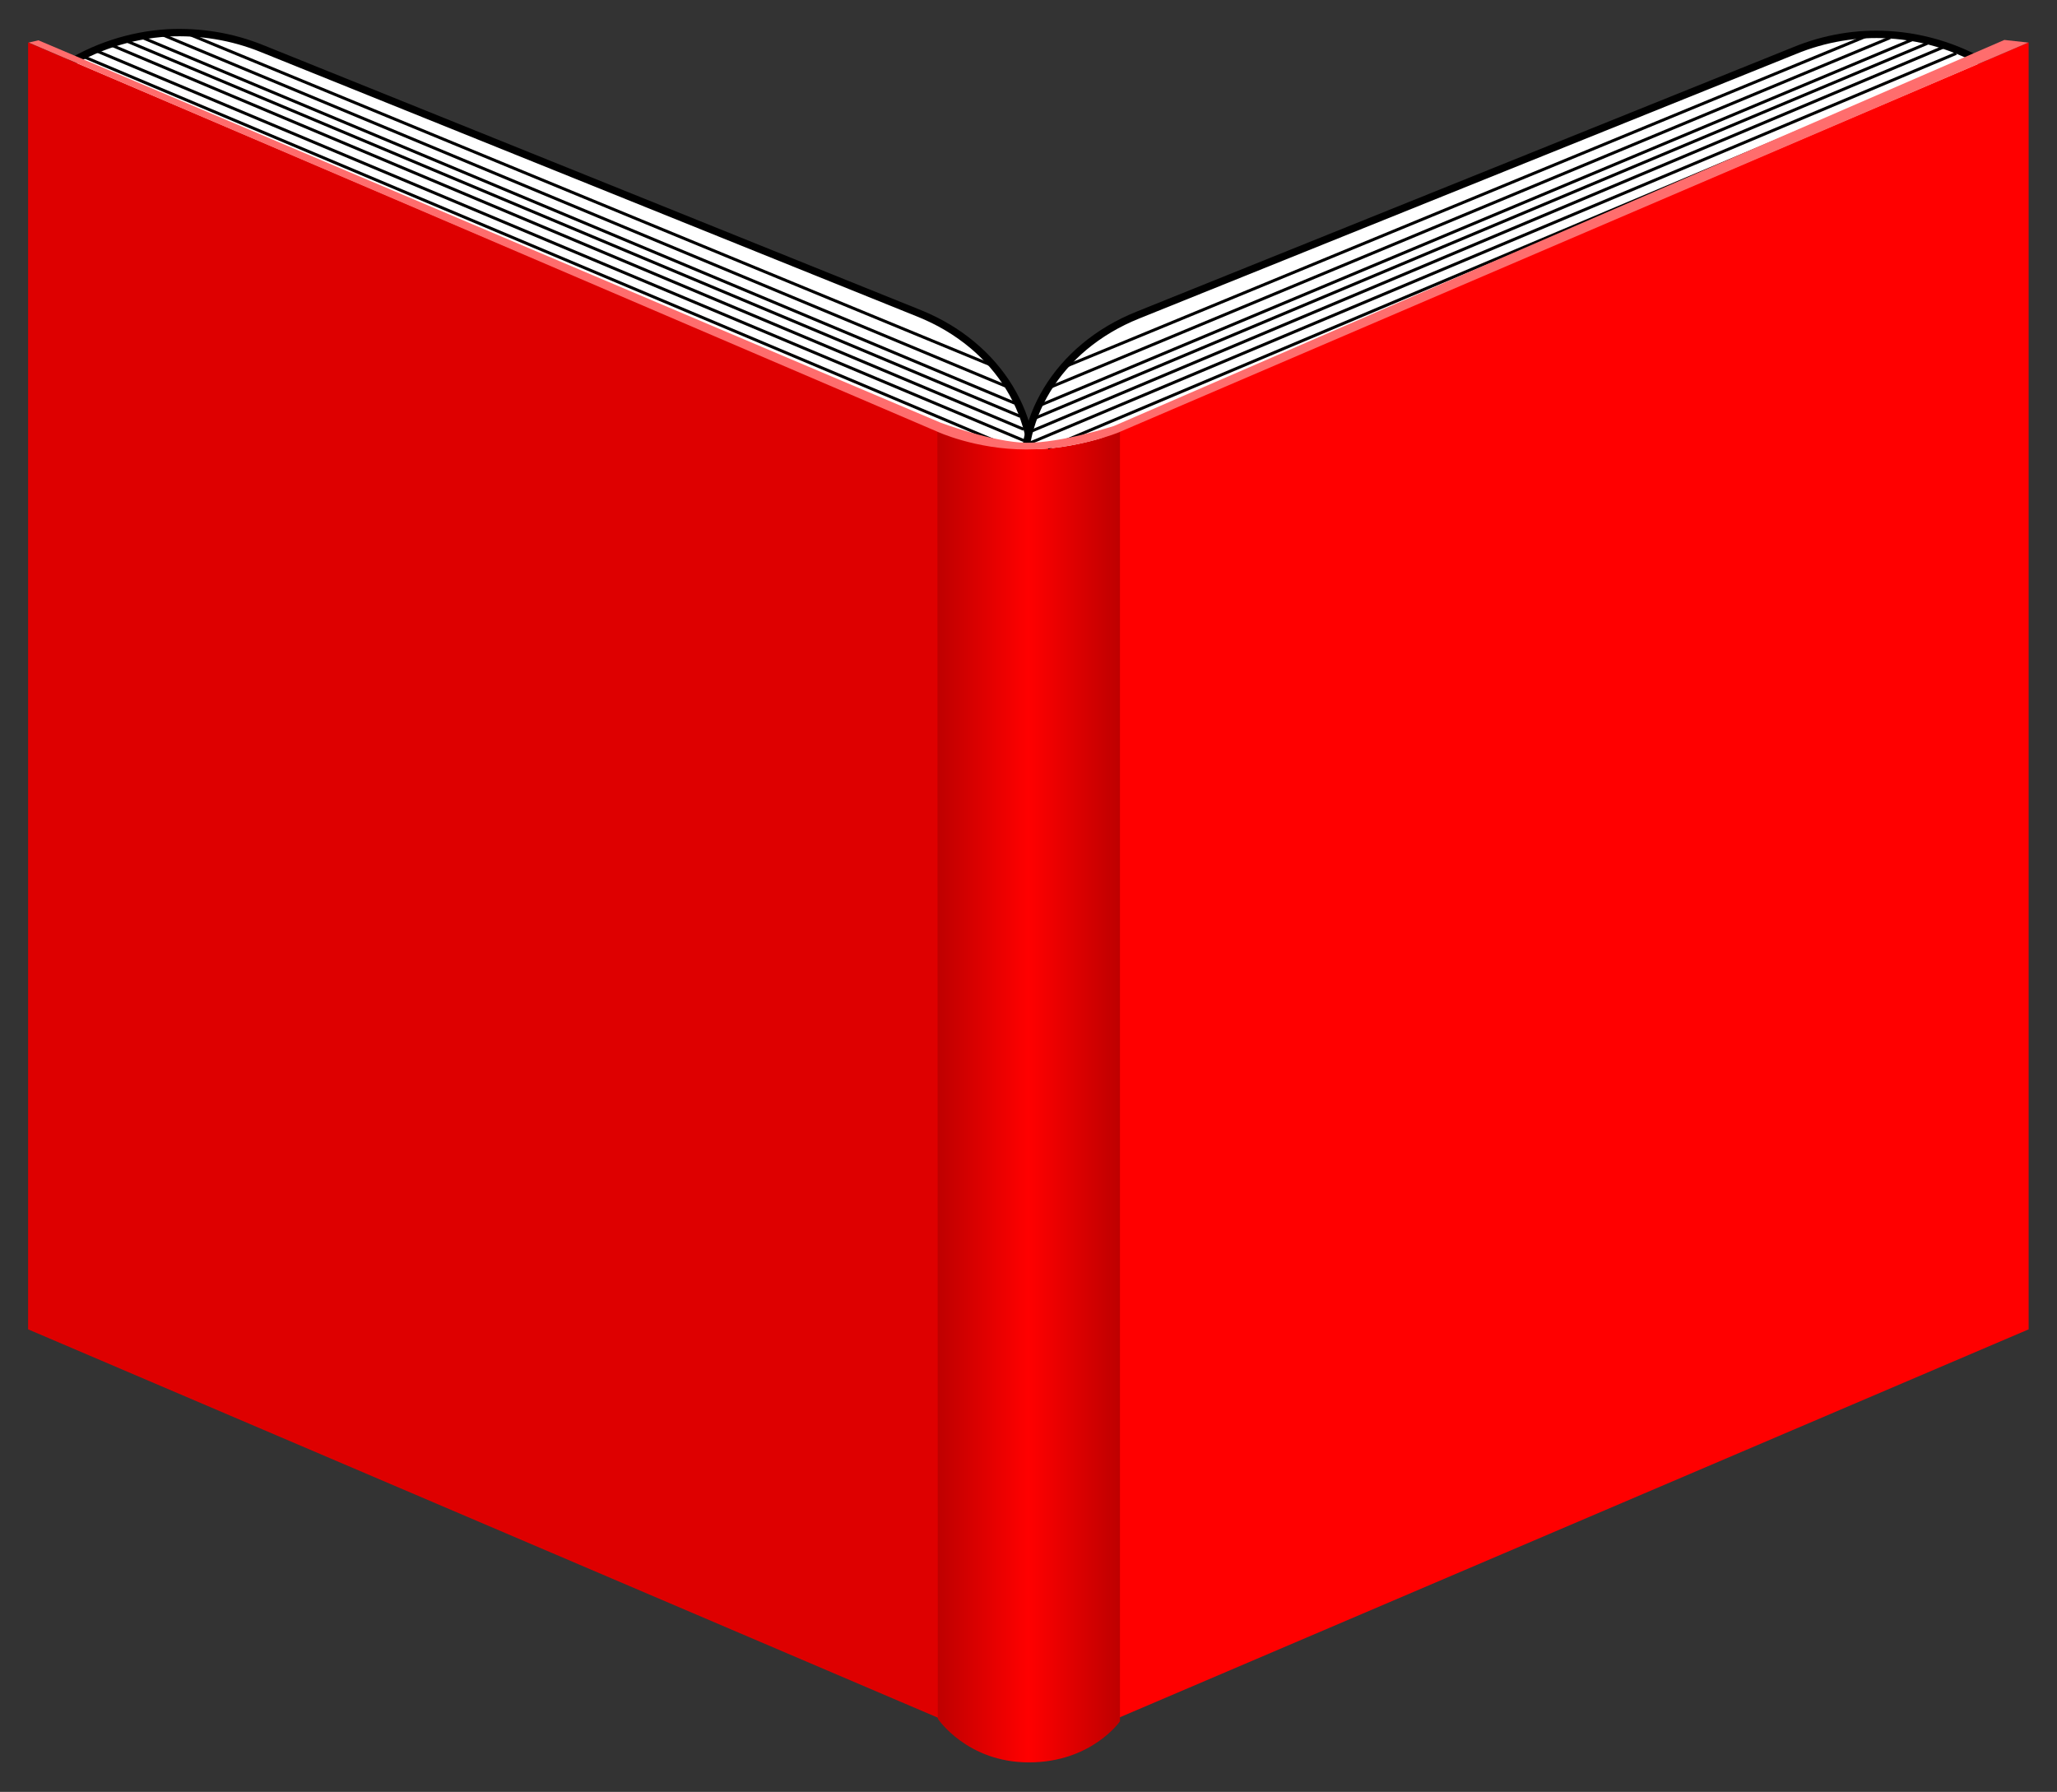<?xml version="1.0" encoding="utf-8"?>
<!-- Generator: Adobe Illustrator 26.5.0, SVG Export Plug-In . SVG Version: 6.00 Build 0)  -->
<svg version="1.1"
	 id="svg2" xmlns:cc="http://creativecommons.org/ns#" xmlns:dc="http://purl.org/dc/elements/1.1/" xmlns:sodipodi="http://sodipodi.sourceforge.net/DTD/sodipodi-0.dtd" xmlns:rdf="http://www.w3.org/1999/02/22-rdf-syntax-ns#" xmlns:inkscape="http://www.inkscape.org/namespaces/inkscape" xmlns:svg="http://www.w3.org/2000/svg" xmlns:ns1="http://sozi.baierouge.fr" inkscape:output_extension="org.inkscape.output.svg.inkscape" inkscape:version="0.46"
	 xmlns="http://www.w3.org/2000/svg" xmlns:xlink="http://www.w3.org/1999/xlink" x="0px" y="0px" viewBox="0 0 551 480"
	 style="enable-background:new 0 0 551 480;" xml:space="preserve">
<rect x="0" y="0" width="551" height="480" fill="#333333" stroke="none"/>
<style type="text/css">
	.st0{fill:#FFFFFF;stroke:#000000;stroke-width:1.974;}
	.st1{fill:#DE0000;}
	.st2{fill:#FF0000;}
	.st3{fill:url(#path4333_00000100363265865753864090000018172767410190018956_);}
	.st4{fill:none;stroke:#000000;stroke-width:0.79;}
	.st5{fill:#FF6D6D;}
</style>
<sodipodi:namedview  bordercolor="#666666" borderopacity="1.0" gridtolerance="10000" guidetolerance="10" id="base" inkscape:current-layer="layer1" inkscape:cx="227.41427" inkscape:cy="544.30856" inkscape:document-units="px" inkscape:pageopacity="0.0" inkscape:pageshadow="2" inkscape:window-height="712" inkscape:window-width="1024" inkscape:window-x="-4" inkscape:window-y="-4" inkscape:zoom="0.49497475" objecttolerance="10" pagecolor="#ffffff" showgrid="false">
	</sodipodi:namedview>
<g id="layer1" inkscape:groupmode="layer" inkscape:label="Layer 1">
	
		<path id="path4323" inkscape:export-filename="C:\Documents and Settings\kmacphail1f\bookworm.png" inkscape:export-xdpi="90" inkscape:export-ydpi="90" class="st0" d="
		M45,8.8c-10.2,0.6-20,3.9-28.2,9.2L276,127.2v4.9c3.3-19.6-8.2-39.5-29.9-48.2L70.4,13.1C62.1,9.7,53.5,8.4,45,8.8L45,8.8z"/>
	
		<path id="path4325" inkscape:export-filename="C:\Documents and Settings\kmacphail1f\bookworm.png" inkscape:export-xdpi="90" inkscape:export-ydpi="90" class="st0" d="
		M505.9,9.3c10.2,0.6,20,3.9,28.2,9.2L274.9,127.7v4.9c-3.3-19.6,8.2-39.5,29.9-48.2l175.8-70.8C488.8,10.2,497.5,8.8,505.9,9.3z"/>
	
		<g id="g4327" transform="matrix(3.949 0 0 3.949 -1608.8 -235.07)" inkscape:export-filename="C:\Documents and Settings\kmacphail1f\bookworm.png" inkscape:export-xdpi="90" inkscape:export-ydpi="90">
		<path id="path4329" class="st1" d="M409.3,62.4L477,91.3v87.3l-67.7-28.9V62.4z"/>
		<path id="path4331" class="st2" d="M545,62.4l-67.7,28.9v87.3l67.7-28.9V62.4z"/>
	</g>
	
		<linearGradient id="path4333_00000066502181629550317580000005613985609425325193_" gradientUnits="userSpaceOnUse" x1="32.638" y1="929.775" x2="45.011" y2="929.775" gradientTransform="matrix(3.949 0 0 -3.949 122.146 3965.3)">
		<stop  offset="0" style="stop-color:#BE0000"/>
		<stop  offset="0.5" style="stop-color:#FF0000"/>
		<stop  offset="1" style="stop-color:#BE0000"/>
	</linearGradient>
	
		<path id="path4333" inkscape:export-filename="C:\Documents and Settings\kmacphail1f\bookworm.png" inkscape:export-xdpi="90" inkscape:export-ydpi="90" sodipodi:nodetypes="czcczcc" style="fill:url(#path4333_00000066502181629550317580000005613985609425325193_);" d="
		M251.1,115.6c0,0,12.6,4.5,24.5,4.7c12,0.3,24.4-4.6,24.4-4.6v345.4c0,0-7.6,11-24.4,11c-16.6,0-24.4-11.7-24.4-11.7L251.1,115.6
		L251.1,115.6z"/>
	
		<path id="path4335" inkscape:export-filename="C:\Documents and Settings\kmacphail1f\bookworm.png" inkscape:export-xdpi="90" inkscape:export-ydpi="90" sodipodi:nodetypes="cc" class="st4" d="
		M285.1,98.3L499.9,9.7"/>
	
		<path id="path4337" inkscape:export-filename="C:\Documents and Settings\kmacphail1f\bookworm.png" inkscape:export-xdpi="90" inkscape:export-ydpi="90" sodipodi:nodetypes="cc" class="st4" d="
		M280.7,104l225.6-93.9"/>
	
		<path id="path4339" inkscape:export-filename="C:\Documents and Settings\kmacphail1f\bookworm.png" inkscape:export-xdpi="90" inkscape:export-ydpi="90" sodipodi:nodetypes="cc" class="st4" d="
		M278.3,108.7l234-98.1"/>
	
		<path id="path4341" inkscape:export-filename="C:\Documents and Settings\kmacphail1f\bookworm.png" inkscape:export-xdpi="90" inkscape:export-ydpi="90" sodipodi:nodetypes="cc" class="st4" d="
		M276.8,112.2L516.3,11.6"/>
	
		<path id="path4343" inkscape:export-filename="C:\Documents and Settings\kmacphail1f\bookworm.png" inkscape:export-xdpi="90" inkscape:export-ydpi="90" sodipodi:nodetypes="cc" class="st4" d="
		M275.8,115.7l244.6-103"/>
	
		<path id="path4345" inkscape:export-filename="C:\Documents and Settings\kmacphail1f\bookworm.png" inkscape:export-xdpi="90" inkscape:export-ydpi="90" sodipodi:nodetypes="cc" class="st4" d="
		M275.8,118.7L524,14.3"/>
	
		<path id="path4347" inkscape:export-filename="C:\Documents and Settings\kmacphail1f\bookworm.png" inkscape:export-xdpi="90" inkscape:export-ydpi="90" sodipodi:nodetypes="cc" class="st4" d="
		M280.7,120L528.5,15.5"/>
	
		<path id="path4349" inkscape:export-filename="C:\Documents and Settings\kmacphail1f\bookworm.png" inkscape:export-xdpi="90" inkscape:export-ydpi="90" sodipodi:nodetypes="cc" class="st4" d="
		M265,97.6L50.2,9"/>
	
		<path id="path4351" inkscape:export-filename="C:\Documents and Settings\kmacphail1f\bookworm.png" inkscape:export-xdpi="90" inkscape:export-ydpi="90" sodipodi:nodetypes="cc" class="st4" d="
		M269.3,103.4L43.7,9.4"/>
	
		<path id="path4353" inkscape:export-filename="C:\Documents and Settings\kmacphail1f\bookworm.png" inkscape:export-xdpi="90" inkscape:export-ydpi="90" sodipodi:nodetypes="cc" class="st4" d="
		M271.8,108L37.7,9.9"/>
	
		<path id="path4355" inkscape:export-filename="C:\Documents and Settings\kmacphail1f\bookworm.png" inkscape:export-xdpi="90" inkscape:export-ydpi="90" sodipodi:nodetypes="cc" class="st4" d="
		M273.2,111.5L33.7,10.9"/>
	
		<path id="path4357" inkscape:export-filename="C:\Documents and Settings\kmacphail1f\bookworm.png" inkscape:export-xdpi="90" inkscape:export-ydpi="90" sodipodi:nodetypes="cc" class="st4" d="
		M274.2,115L29.6,12"/>
	
		<path id="path4359" inkscape:export-filename="C:\Documents and Settings\kmacphail1f\bookworm.png" inkscape:export-xdpi="90" inkscape:export-ydpi="90" sodipodi:nodetypes="cc" class="st4" d="
		M274.2,118L26,13.7"/>
	
		<path id="path4361" inkscape:export-filename="C:\Documents and Settings\kmacphail1f\bookworm.png" inkscape:export-xdpi="90" inkscape:export-ydpi="90" sodipodi:nodetypes="cc" class="st4" d="
		M269.4,119.3L21.5,14.8"/>
	
		<path id="rect7208" inkscape:transform-center-x="-154.18275" inkscape:transform-center-y="61.738575" sodipodi:nodetypes="cczcccczccc" class="st5" d="
		M10.3,10.8l241.6,102.4c0,0,14.1,5.3,23,5.4c9.4,0.1,23.5-4.5,23.5-4.5L536.9,10.7l6.4,0.7L299.7,115.8c0,0-11,4.6-24.8,4.6
		c-13.6,0-23.9-4.8-23.9-4.8L7.7,11.4L10.3,10.8L10.3,10.8z"/>
</g>
</svg>
